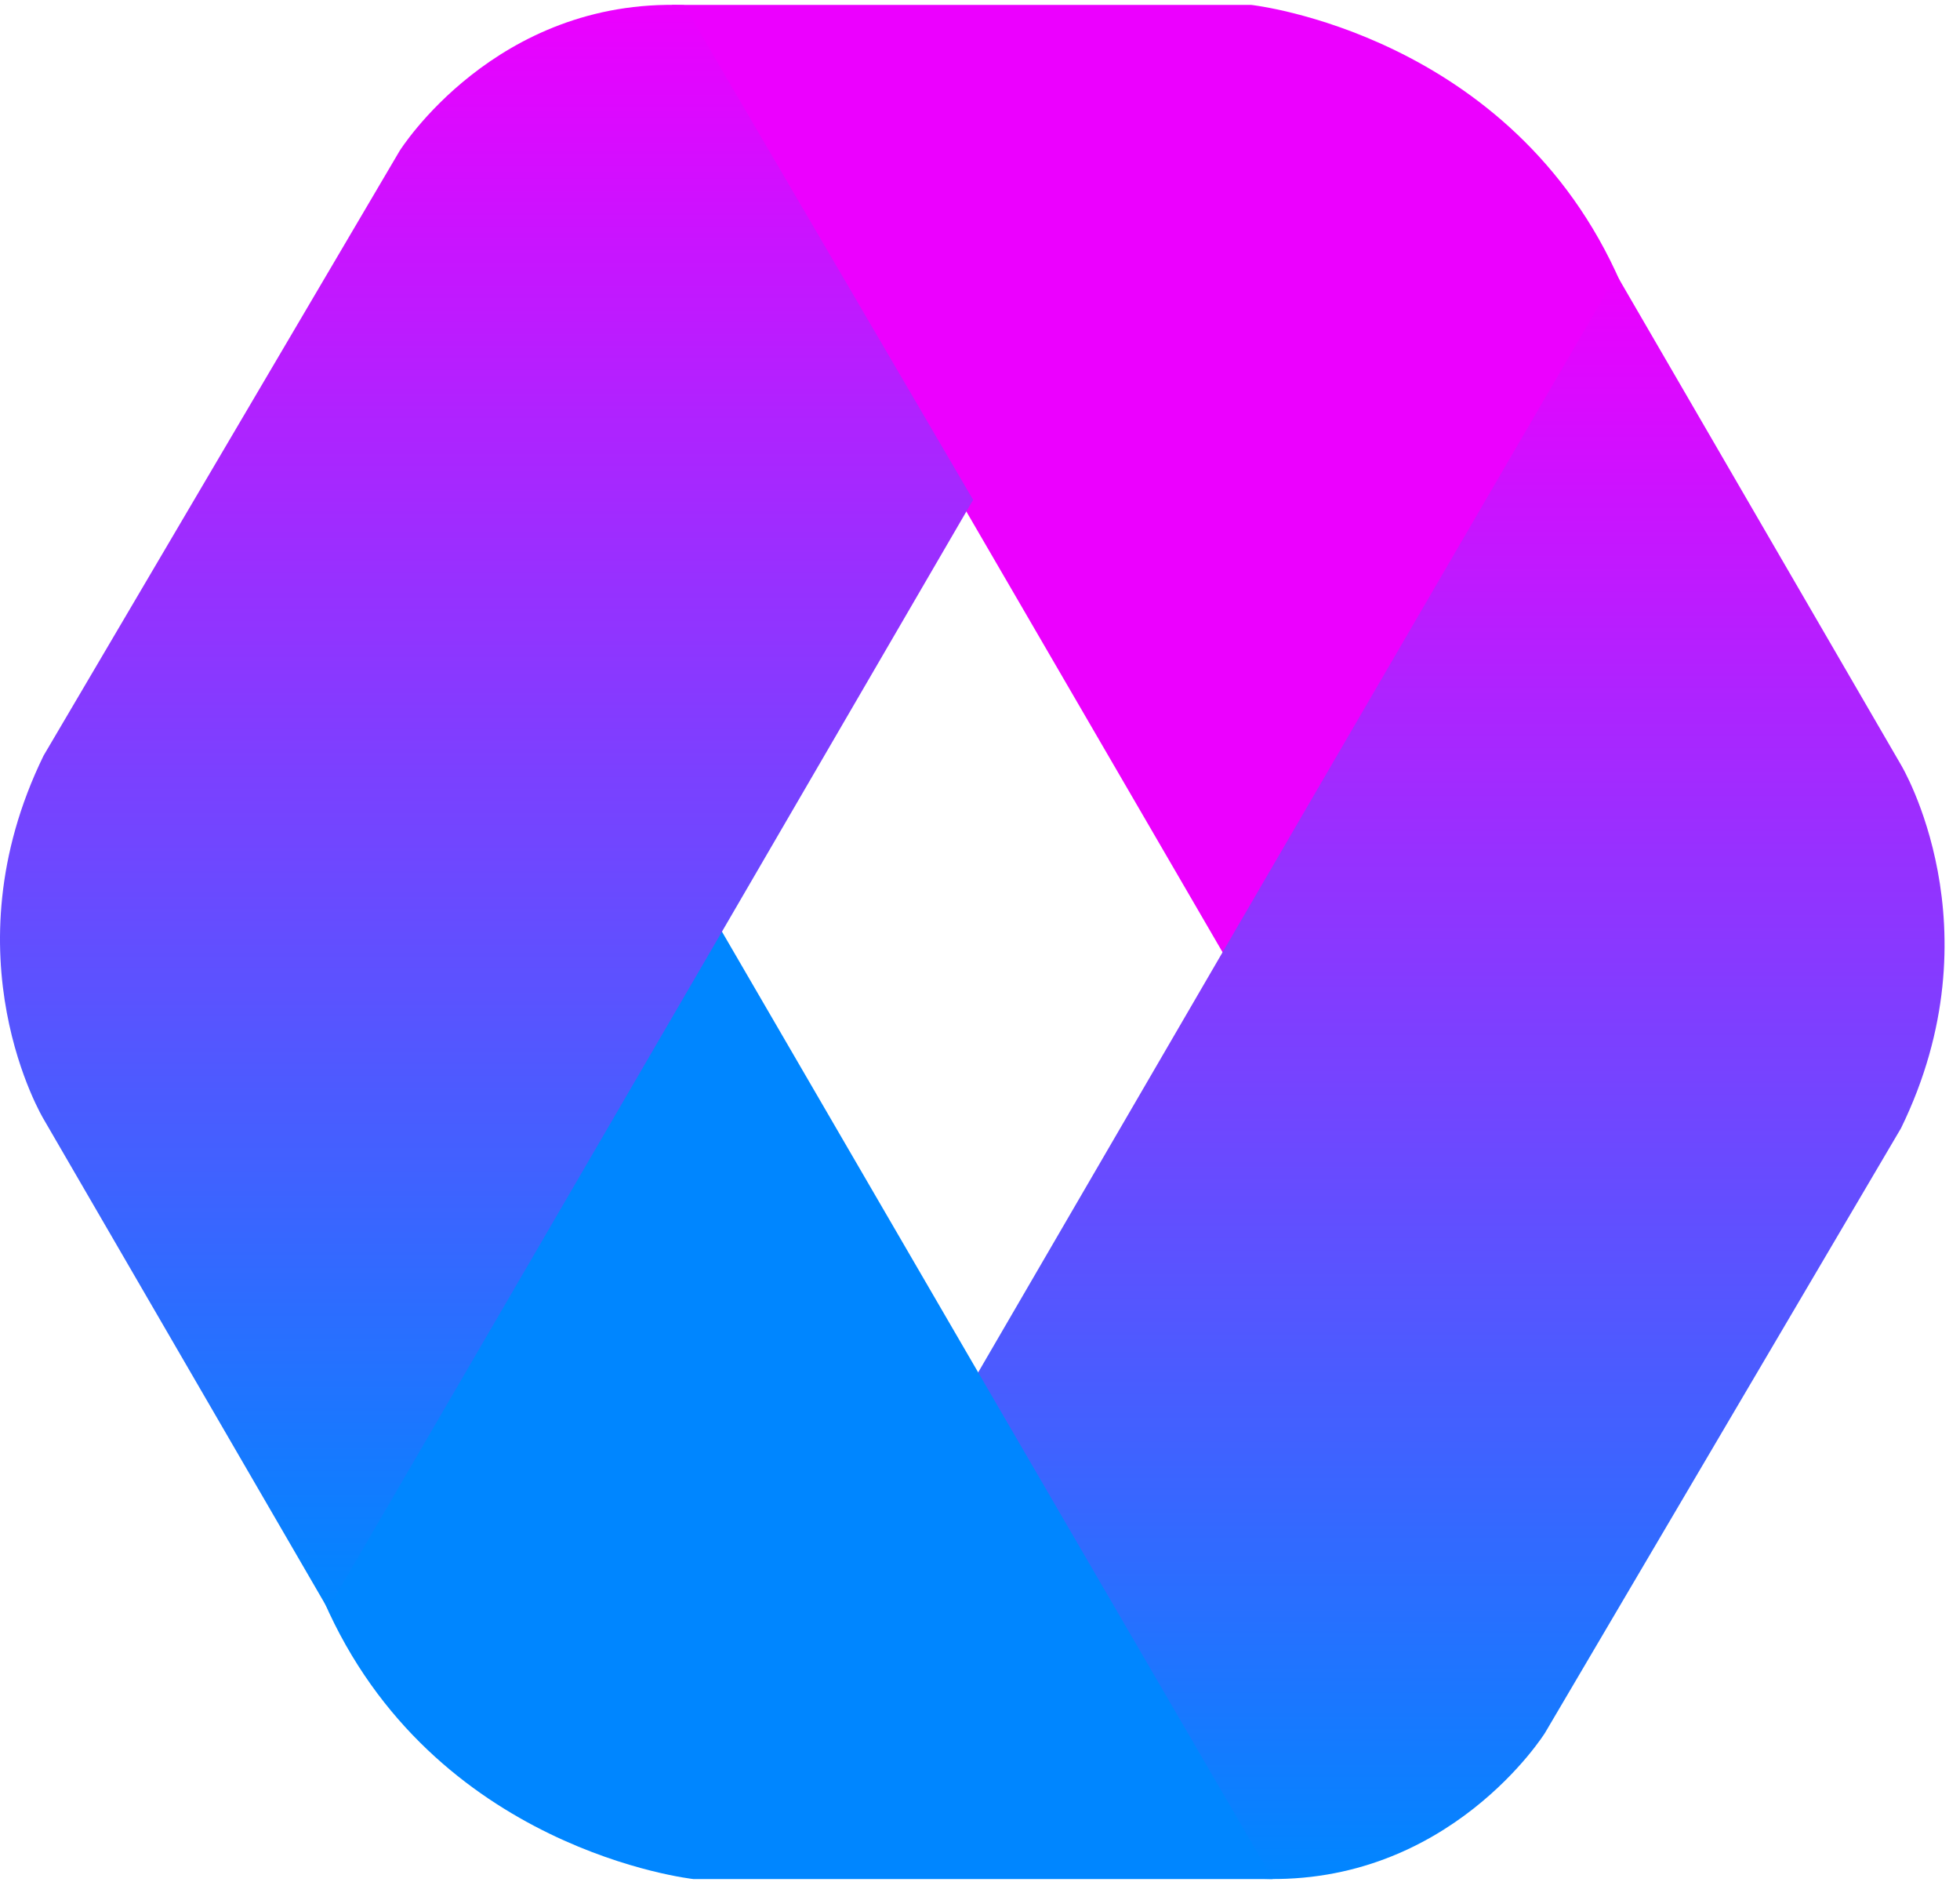 <svg width="50" height="48" viewBox="0 0 50 48" fill="none" xmlns="http://www.w3.org/2000/svg">
<path d="M31.292 24.466L17.139 0.125H31.916C31.916 0.125 38.574 0.851 41.347 7.221L31.292 24.466Z" fill="#EC00FF"/>
<path d="M24.781 35.299L41.24 7.011L48.495 19.508C48.495 19.508 50.995 23.654 48.495 28.775L39.412 44.199C39.412 44.199 36.974 48.101 32.157 47.918L24.781 35.299Z" fill="url(#paint0_linear_0_1)"/>
<path d="M18.314 23.584L32.467 47.925H17.689C17.689 47.925 11.032 47.199 8.259 40.829L18.314 23.584Z" fill="#0086FF"/>
<path d="M24.825 12.749L8.366 41.037L1.111 28.54C1.111 28.54 -1.389 24.395 1.111 19.273L10.194 3.849C10.194 3.849 12.633 -0.053 17.449 0.13L24.825 12.749Z" fill="url(#paint1_linear_0_1)"/>
<defs>
<linearGradient id="paint0_linear_0_1" x1="37.193" y1="7.011" x2="37.193" y2="47.924" gradientUnits="userSpaceOnUse">
<stop stop-color="#EC00FF"/>
<stop offset="1" stop-color="#0086FF"/>
</linearGradient>
<linearGradient id="paint1_linear_0_1" x1="12.413" y1="0.124" x2="12.413" y2="41.037" gradientUnits="userSpaceOnUse">
<stop stop-color="#EC00FF"/>
<stop offset="1" stop-color="#0086FF"/>
</linearGradient>
</defs>
</svg>
